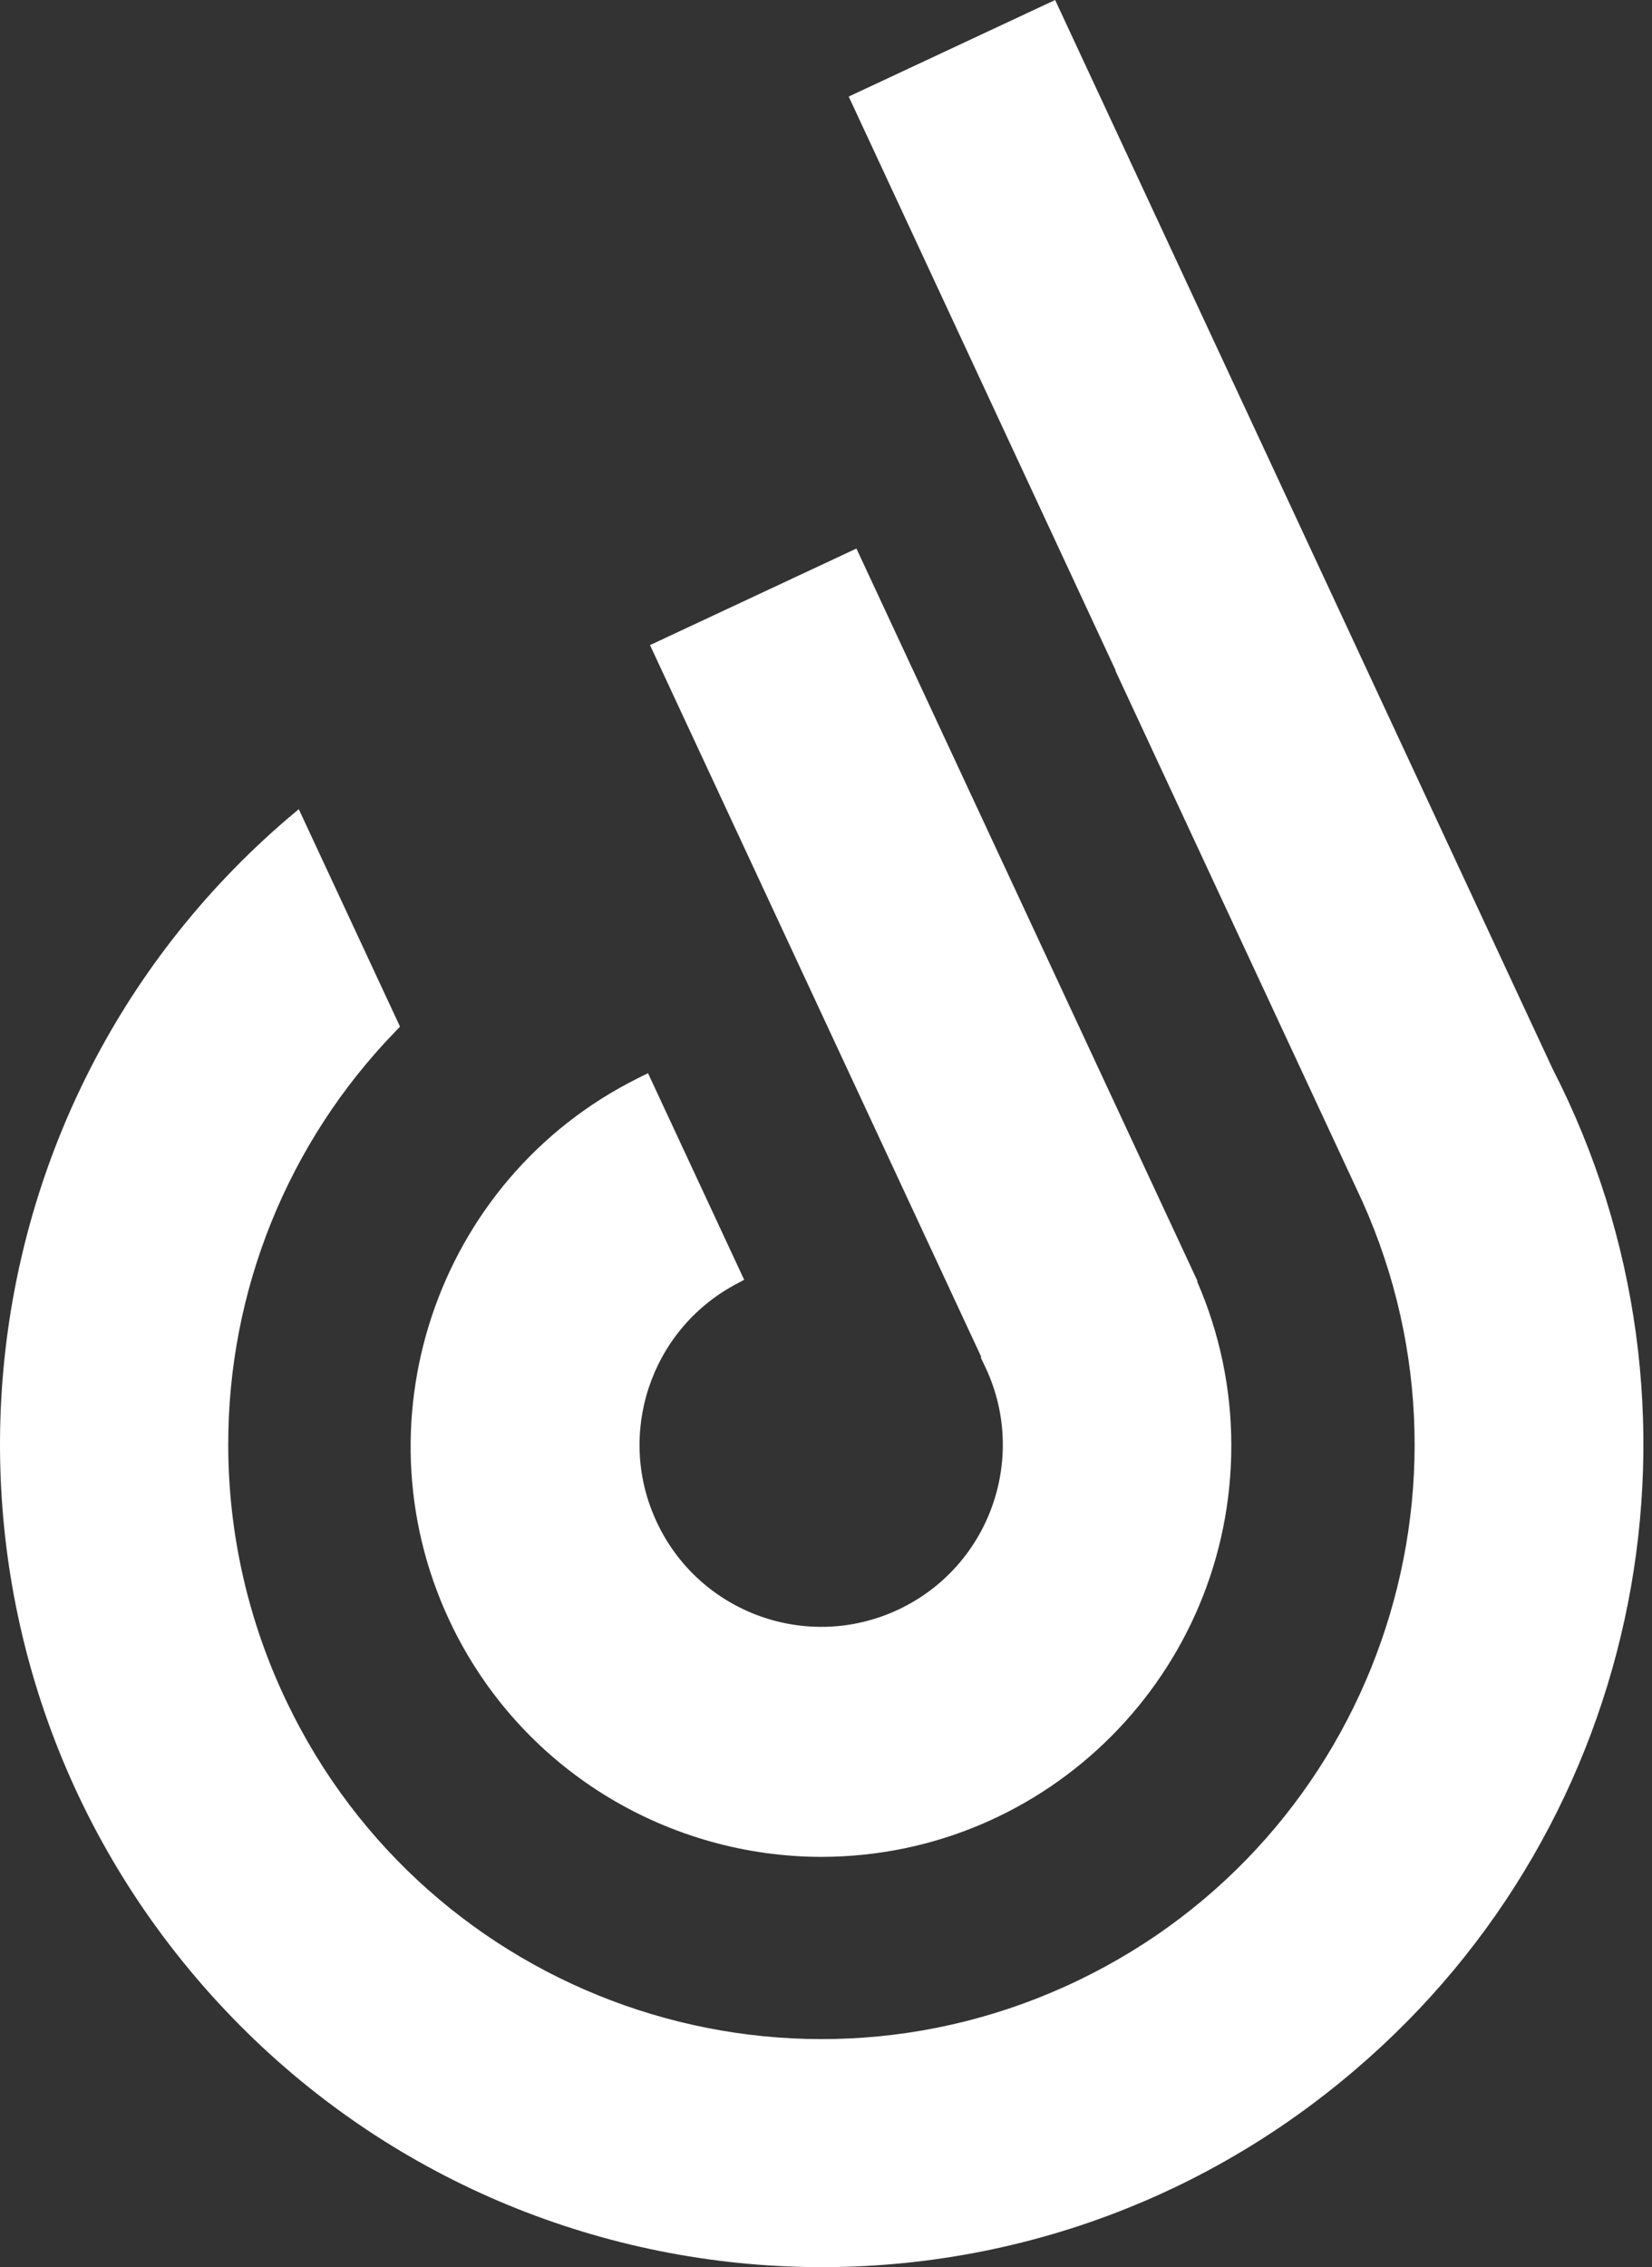 <svg width="43" height="59" viewBox="0 0 43 59" fill="none" xmlns="http://www.w3.org/2000/svg">
<rect x="0" y="0" width="43" height="59" fill="#333333" stroke="none"/>
<path d="M21.389 48.323C27.286 48.312 32.056 43.517 32.05 37.61C32.05 36.14 31.745 34.688 31.158 33.345L31.17 33.339L22.292 14.275L16.919 16.788L25.543 35.316L25.526 35.322L25.652 35.587C26.763 37.95 25.75 40.773 23.386 41.886C21.027 42.998 18.207 41.984 17.097 39.615C16.027 37.339 16.924 34.624 19.134 33.431L19.37 33.305L16.867 27.928L16.602 28.06C11.332 30.688 9.181 37.126 11.81 42.404C13.68 46.15 17.465 48.323 21.389 48.323Z" fill="#FFFFFF"/>
<path d="M40.409 27.807L27.464 0L22.091 2.513L29.041 17.451L29.029 17.445L35.295 30.907C38.988 38.607 35.749 47.845 28.063 51.539C20.376 55.233 11.154 51.994 7.466 44.295C6.465 42.209 5.941 39.92 5.941 37.598C5.935 33.593 7.489 29.743 10.274 26.861L10.412 26.717L7.777 21.058L7.489 21.3C-1.486 28.988 -2.545 42.508 5.13 51.498C12.805 60.489 26.302 61.549 35.277 53.861C42.82 47.43 44.943 36.636 40.409 27.807Z" fill="#FFFFFF"/>
</svg>
